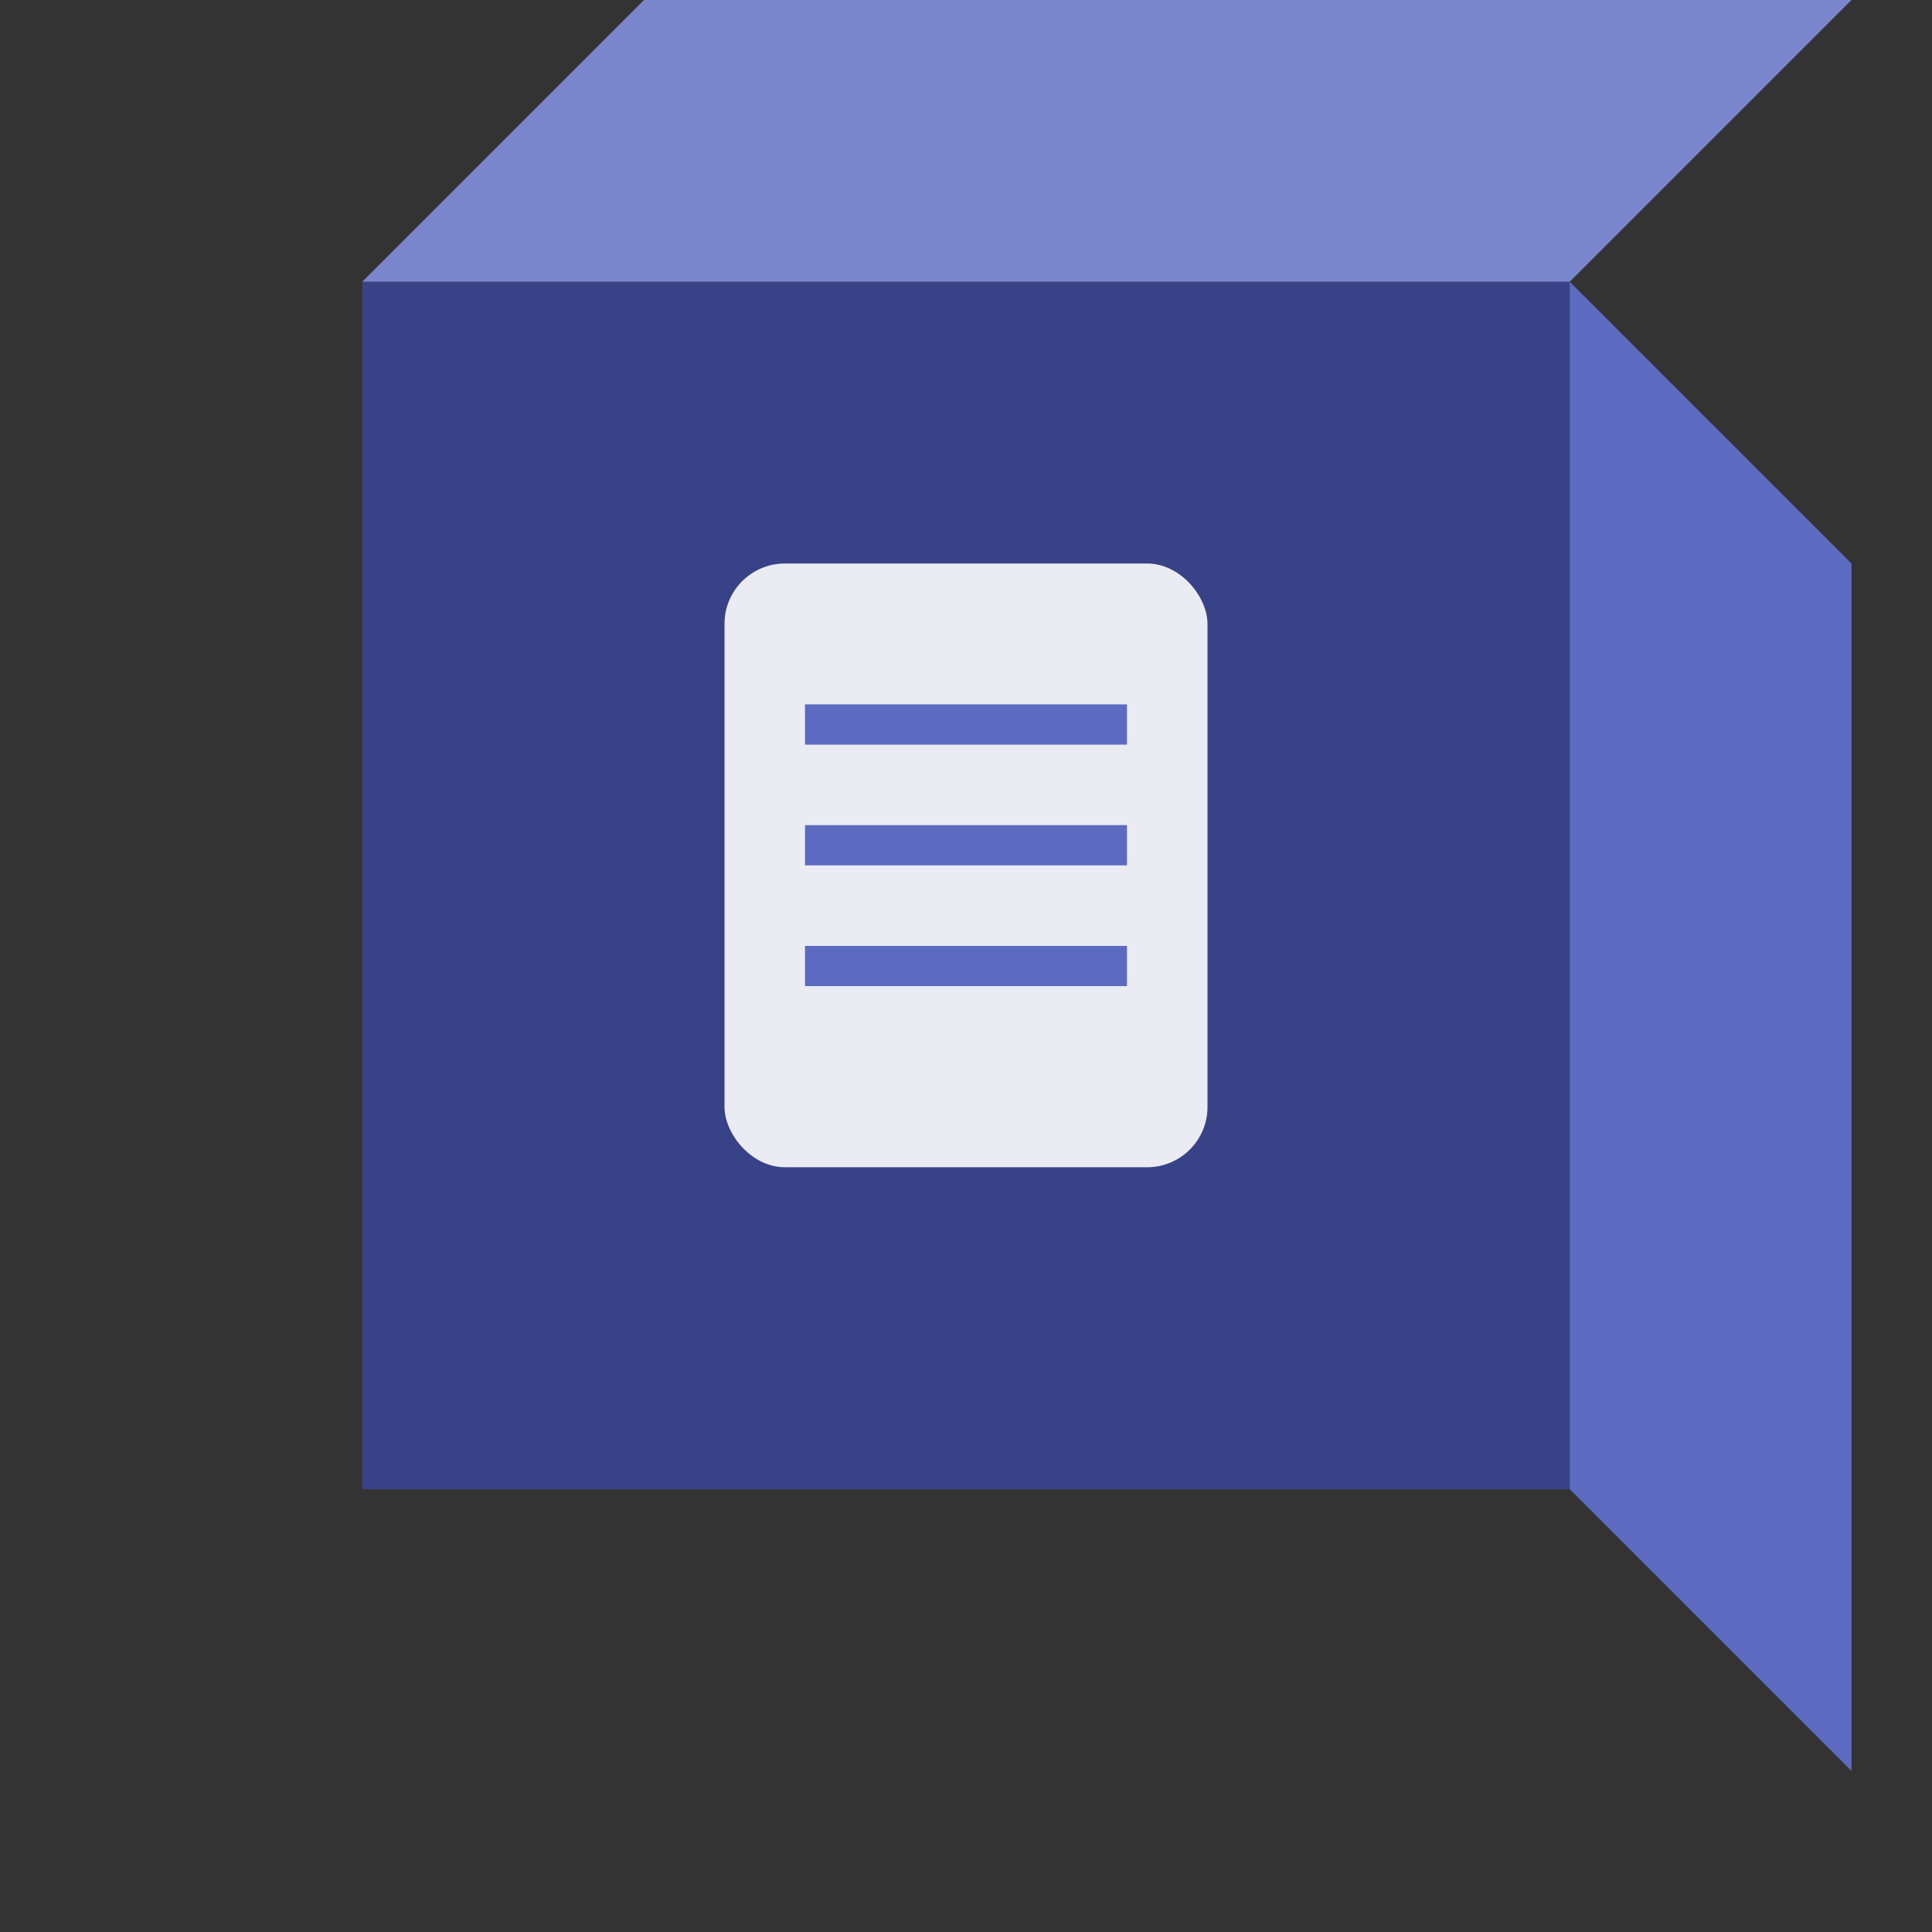 <svg width="48" height="48" viewBox="0 0 48 48" xmlns="http://www.w3.org/2000/svg">
  <rect x="0" y="0" width="48" height="48" fill="#333333" stroke="none"/>
  <!-- 3D Cube representation -->
  <g transform="translate(24, 22)">
    <!-- Back face -->
    <path d="M -15,-15 L 15,-15 L 15,15 L -15,15 Z" fill="#3949ab" opacity="0.7"/>
    
    <!-- Right face -->
    <path d="M 15,-15 L 22,-8 L 22,22 L 15,15 Z" fill="#5c6bc0"/>
    
    <!-- Top face -->
    <path d="M -15,-15 L -8,-22 L 22,-22 L 15,-15 Z" fill="#7986cb"/>
    
    <!-- Document icon inside the cube -->
    <g transform="translate(0, 0)">
      <rect x="-6" y="-8" width="12" height="15" rx="1.5" fill="white" opacity="0.9"/>
      <line x1="-4" y1="-4" x2="4" y2="-4" stroke="#5c6bc0" stroke-width="1"/>
      <line x1="-4" y1="-1" x2="4" y2="-1" stroke="#5c6bc0" stroke-width="1"/>
      <line x1="-4" y1="2" x2="4" y2="2" stroke="#5c6bc0" stroke-width="1"/>
    </g>
  </g>
</svg>